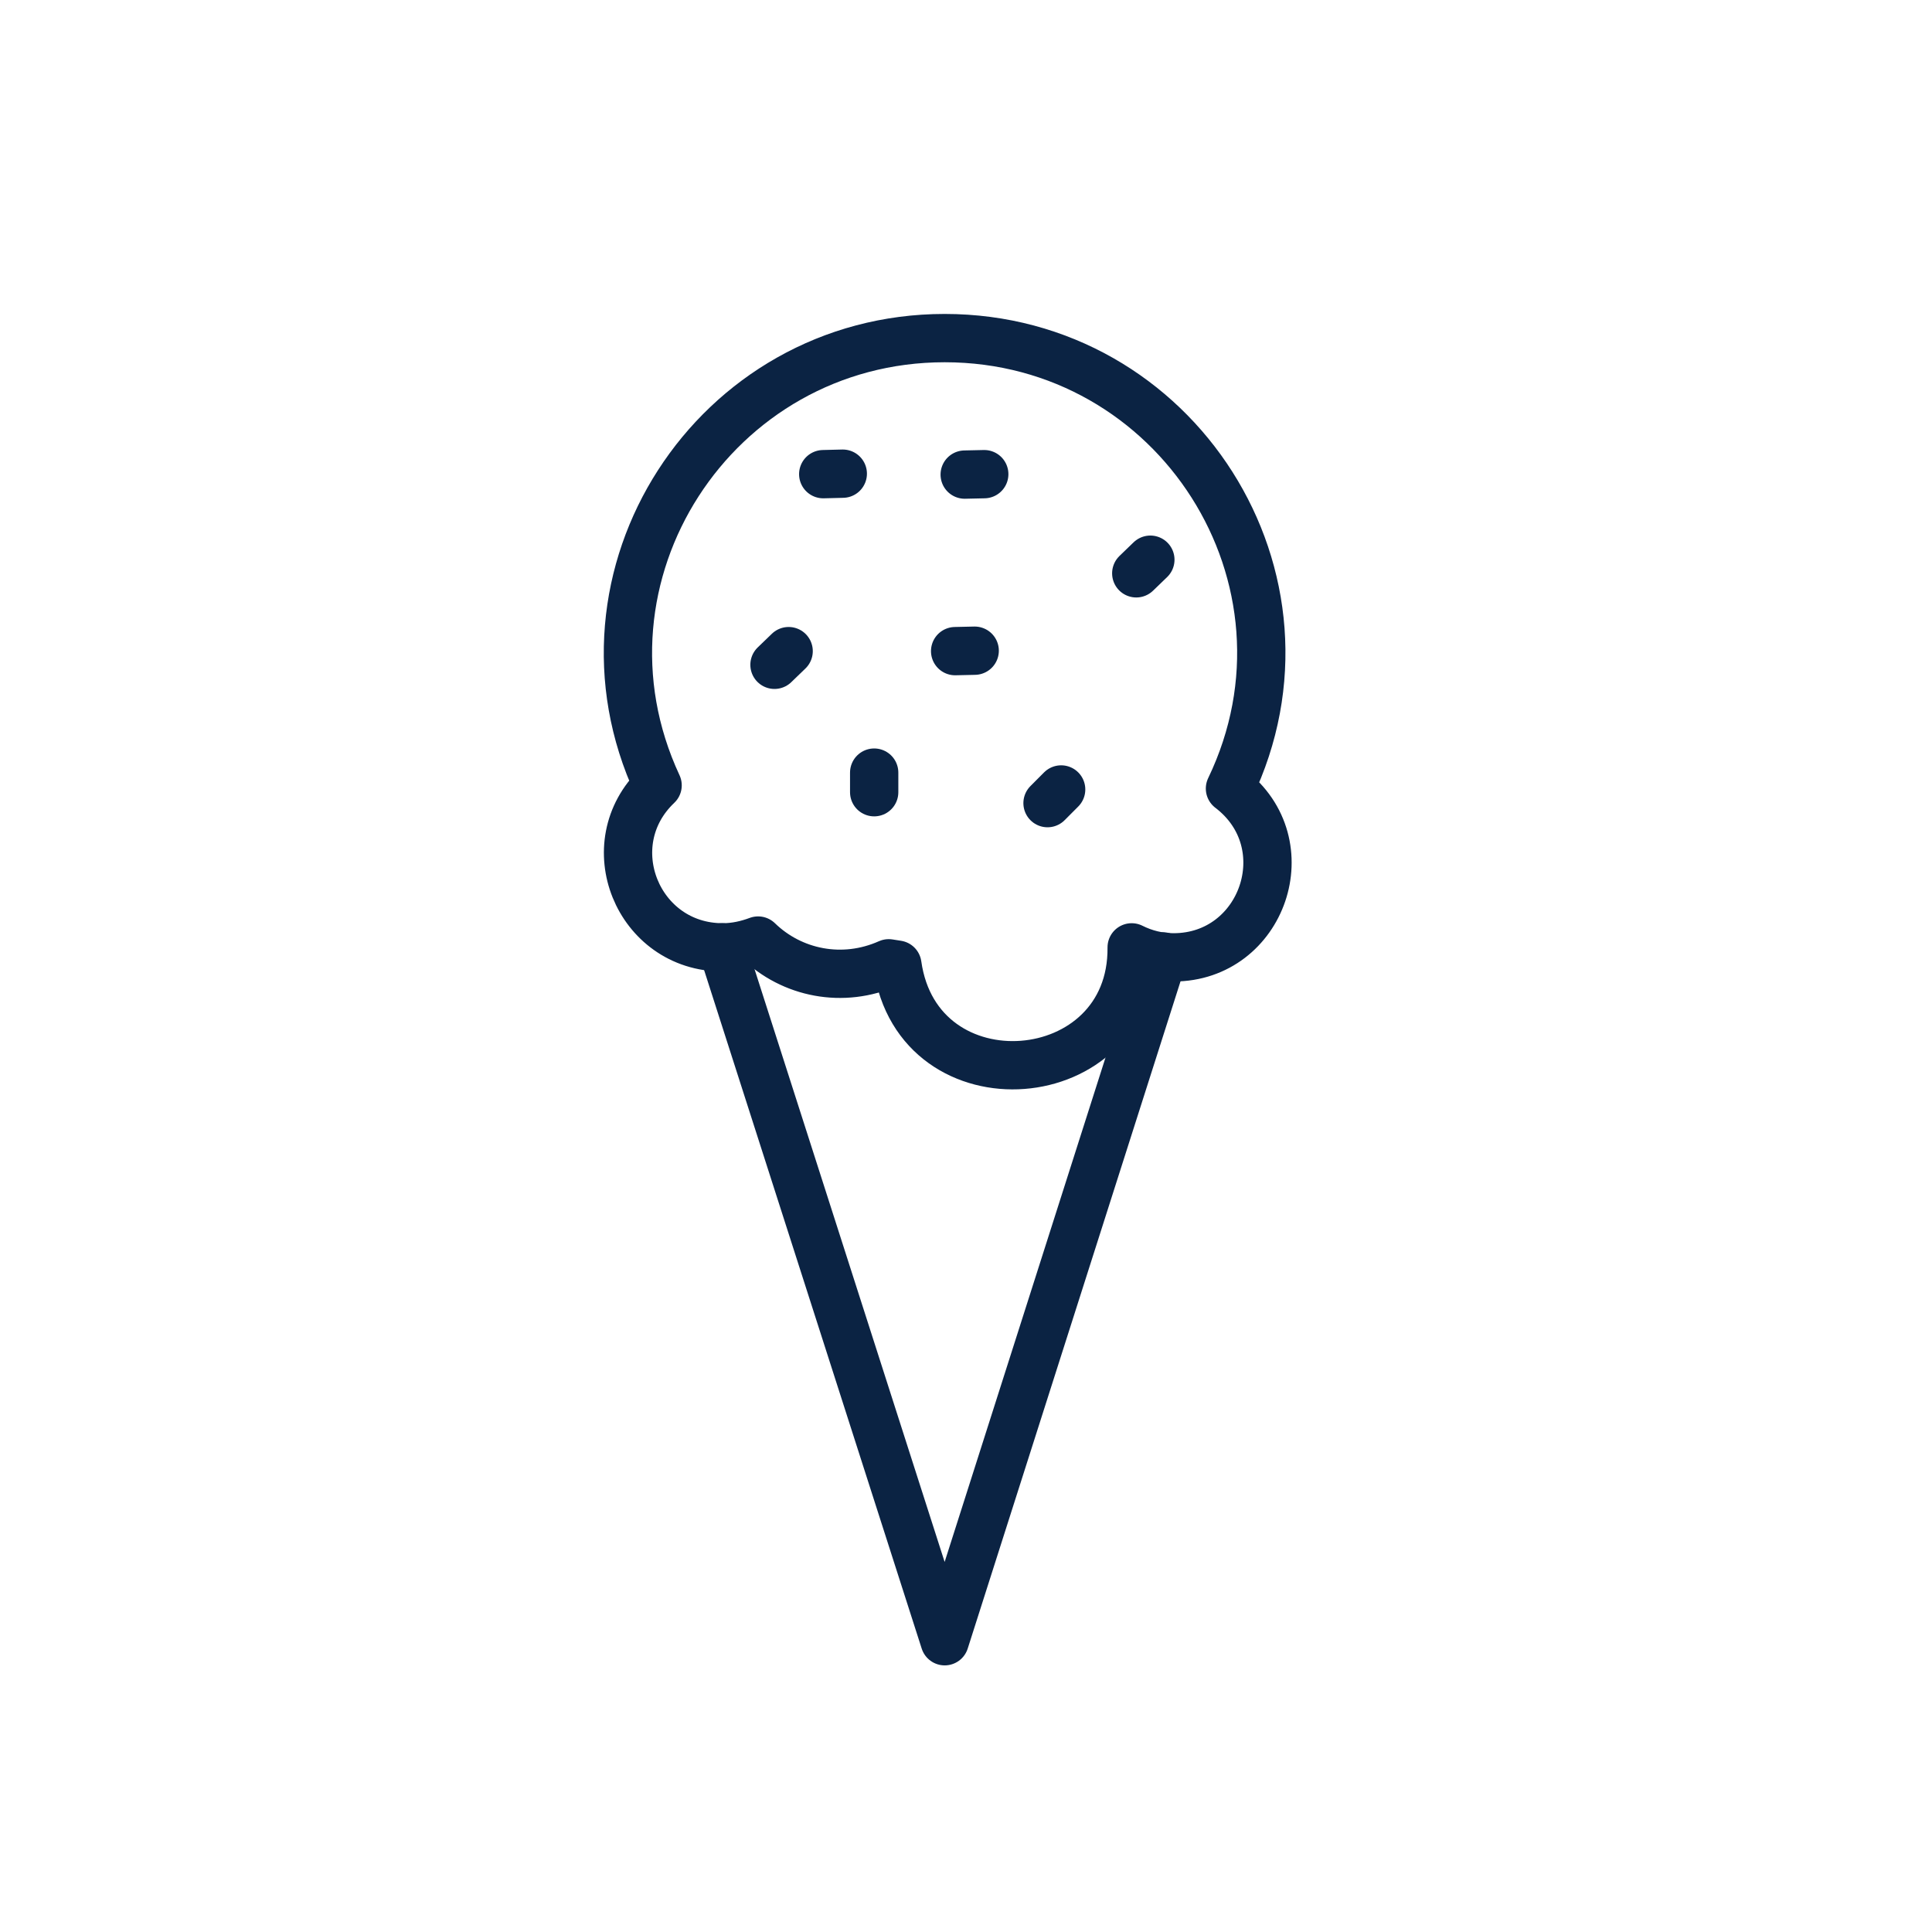 <svg width="40" height="40" viewBox="0 0 40 40" fill="none" xmlns="http://www.w3.org/2000/svg">
<path d="M24.081 19.802L19.559 33.98L14.952 19.614" stroke="#0B2343" stroke-linecap="round" stroke-linejoin="round"/>
<path d="M25.465 16.326C27.547 11.993 24.363 7 19.559 7C14.792 7 11.599 11.927 13.615 16.26C12.333 17.476 13.2 19.614 14.962 19.614C15.225 19.614 15.47 19.557 15.696 19.473C16.393 20.151 17.449 20.368 18.4 19.944C18.457 19.953 18.513 19.962 18.579 19.972C19.003 22.977 23.459 22.619 23.43 19.614C23.694 19.746 23.986 19.821 24.297 19.821C26.144 19.821 26.963 17.466 25.465 16.326Z" stroke="#0B2343" stroke-linecap="round" stroke-linejoin="round"/>
<path d="M16.035 13.764L16.328 13.481" stroke="#0B2343" stroke-linecap="round" stroke-linejoin="round"/>
<path d="M23.525 11.87L23.817 11.588" stroke="#0B2343" stroke-linecap="round" stroke-linejoin="round"/>
<path d="M21.688 16.628L21.97 16.345" stroke="#0B2343" stroke-linecap="round" stroke-linejoin="round"/>
<path d="M17.044 9.817L17.449 9.807" stroke="#0B2343" stroke-linecap="round" stroke-linejoin="round"/>
<path d="M19.775 13.481L20.18 13.472" stroke="#0B2343" stroke-linecap="round" stroke-linejoin="round"/>
<path d="M19.973 9.826L20.378 9.817" stroke="#0B2343" stroke-linecap="round" stroke-linejoin="round"/>
<path d="M18.099 16.402V15.996" stroke="#0B2343" stroke-linecap="round" stroke-linejoin="round"/>
</svg>
